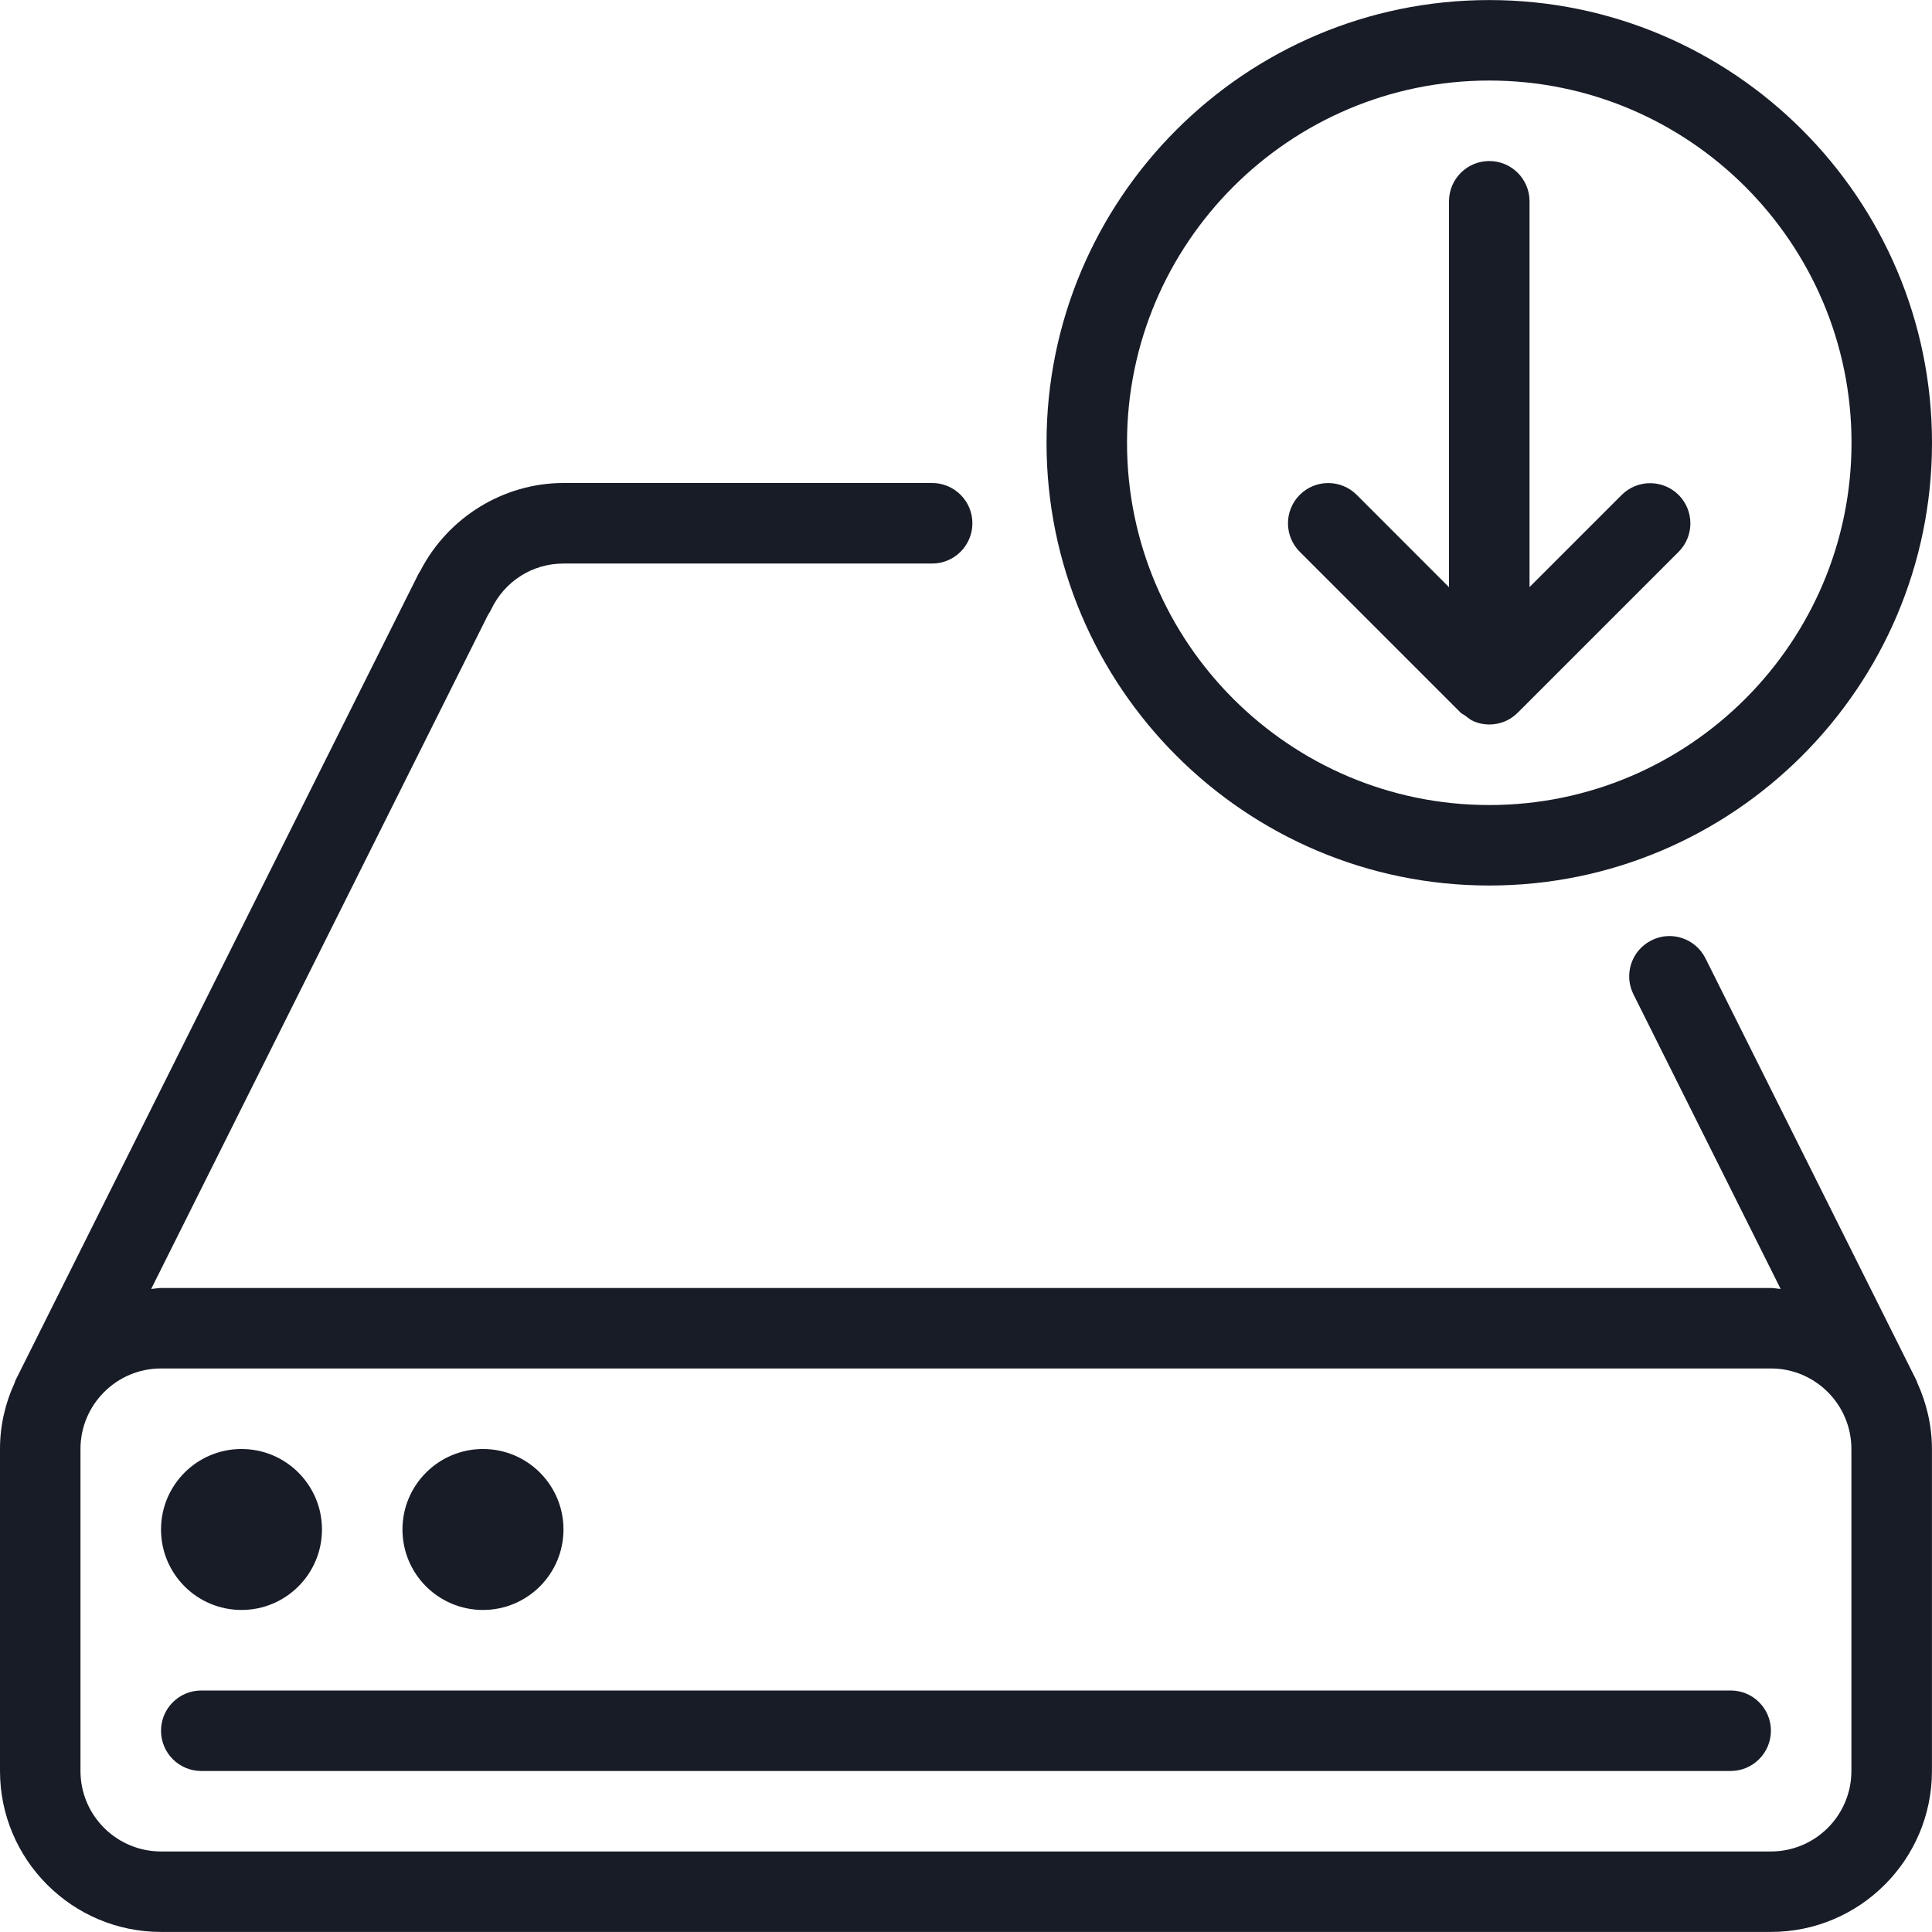 <svg width="32" height="32" viewBox="0 0 32 32" fill="none" xmlns="http://www.w3.org/2000/svg">
<path d="M24.667 14.667C28.711 14.667 32 11.376 32 7.334C32 3.291 28.711 0.001 24.667 0.001C20.623 0.001 17.334 3.291 17.334 7.334C17.334 11.376 20.623 14.667 24.667 14.667ZM24.667 1.334C27.976 1.334 30.667 4.026 30.667 7.334C30.667 10.642 27.975 13.334 24.667 13.334C21.359 13.334 18.667 10.642 18.667 7.334C18.667 4.026 21.359 1.334 24.667 1.334Z" fill="#171C27"/>
<path d="M24.195 11.806C24.218 11.827 24.246 11.836 24.27 11.855C24.315 11.889 24.359 11.927 24.412 11.948C24.492 11.983 24.579 12 24.667 12C24.754 12 24.84 11.983 24.922 11.95C25.006 11.915 25.08 11.864 25.143 11.8L27.803 9.14C28.063 8.88 28.063 8.458 27.803 8.198C27.543 7.938 27.12 7.938 26.86 8.198L25.334 9.724V3.334C25.334 2.966 25.035 2.667 24.667 2.667C24.299 2.667 24 2.966 24 3.334V9.726L22.471 8.196C22.211 7.936 21.788 7.936 21.528 8.196C21.268 8.456 21.268 8.879 21.528 9.139L24.195 11.806Z" fill="#171C27"/>
<path d="M28.666 28H3.333C2.965 28 2.667 28.298 2.667 28.666C2.667 29.034 2.965 29.333 3.333 29.333H28.665C29.033 29.333 29.332 29.034 29.332 28.666C29.332 28.298 29.034 28 28.666 28Z" fill="#171C27"/>
<path d="M31.748 22.876L28.248 15.873C28.084 15.545 27.683 15.408 27.354 15.575C27.024 15.739 26.89 16.14 27.055 16.469L29.493 21.349C29.439 21.346 29.387 21.333 29.332 21.333H2.667C2.611 21.333 2.559 21.346 2.504 21.349L8.082 10.186C8.102 10.159 8.118 10.128 8.133 10.099C8.357 9.627 8.817 9.334 9.333 9.334H15.439C15.807 9.334 16.106 9.035 16.106 8.667C16.106 8.299 15.807 8 15.439 8H9.333C8.342 8 7.425 8.566 6.968 9.444C6.952 9.47 6.937 9.494 6.924 9.52L0.251 22.874C0.247 22.882 0.248 22.892 0.244 22.9C0.089 23.236 0 23.606 0 24V29.333C0 30.803 1.196 31.999 2.667 31.999H29.332C30.803 31.999 31.999 30.803 31.999 29.333V24C31.999 23.607 31.908 23.236 31.755 22.9C31.751 22.892 31.751 22.884 31.748 22.876ZM30.665 29.333C30.665 30.069 30.067 30.666 29.332 30.666H2.667C1.932 30.666 1.333 30.069 1.333 29.333V24C1.333 23.264 1.932 22.666 2.667 22.666H29.332C30.067 22.666 30.665 23.264 30.665 24V29.333Z" fill="#171C27"/>
<path d="M8 26.666C8.736 26.666 9.333 26.069 9.333 25.333C9.333 24.597 8.736 24 8 24C7.264 24 6.666 24.597 6.666 25.333C6.666 26.069 7.262 26.666 8 26.666Z" fill="#171C27"/>
<path d="M4 26.666C4.736 26.666 5.333 26.069 5.333 25.333C5.333 24.597 4.736 24 4 24C3.264 24 2.667 24.597 2.667 25.333C2.667 26.069 3.263 26.666 4 26.666Z" fill="#171C27"/>
</svg>

